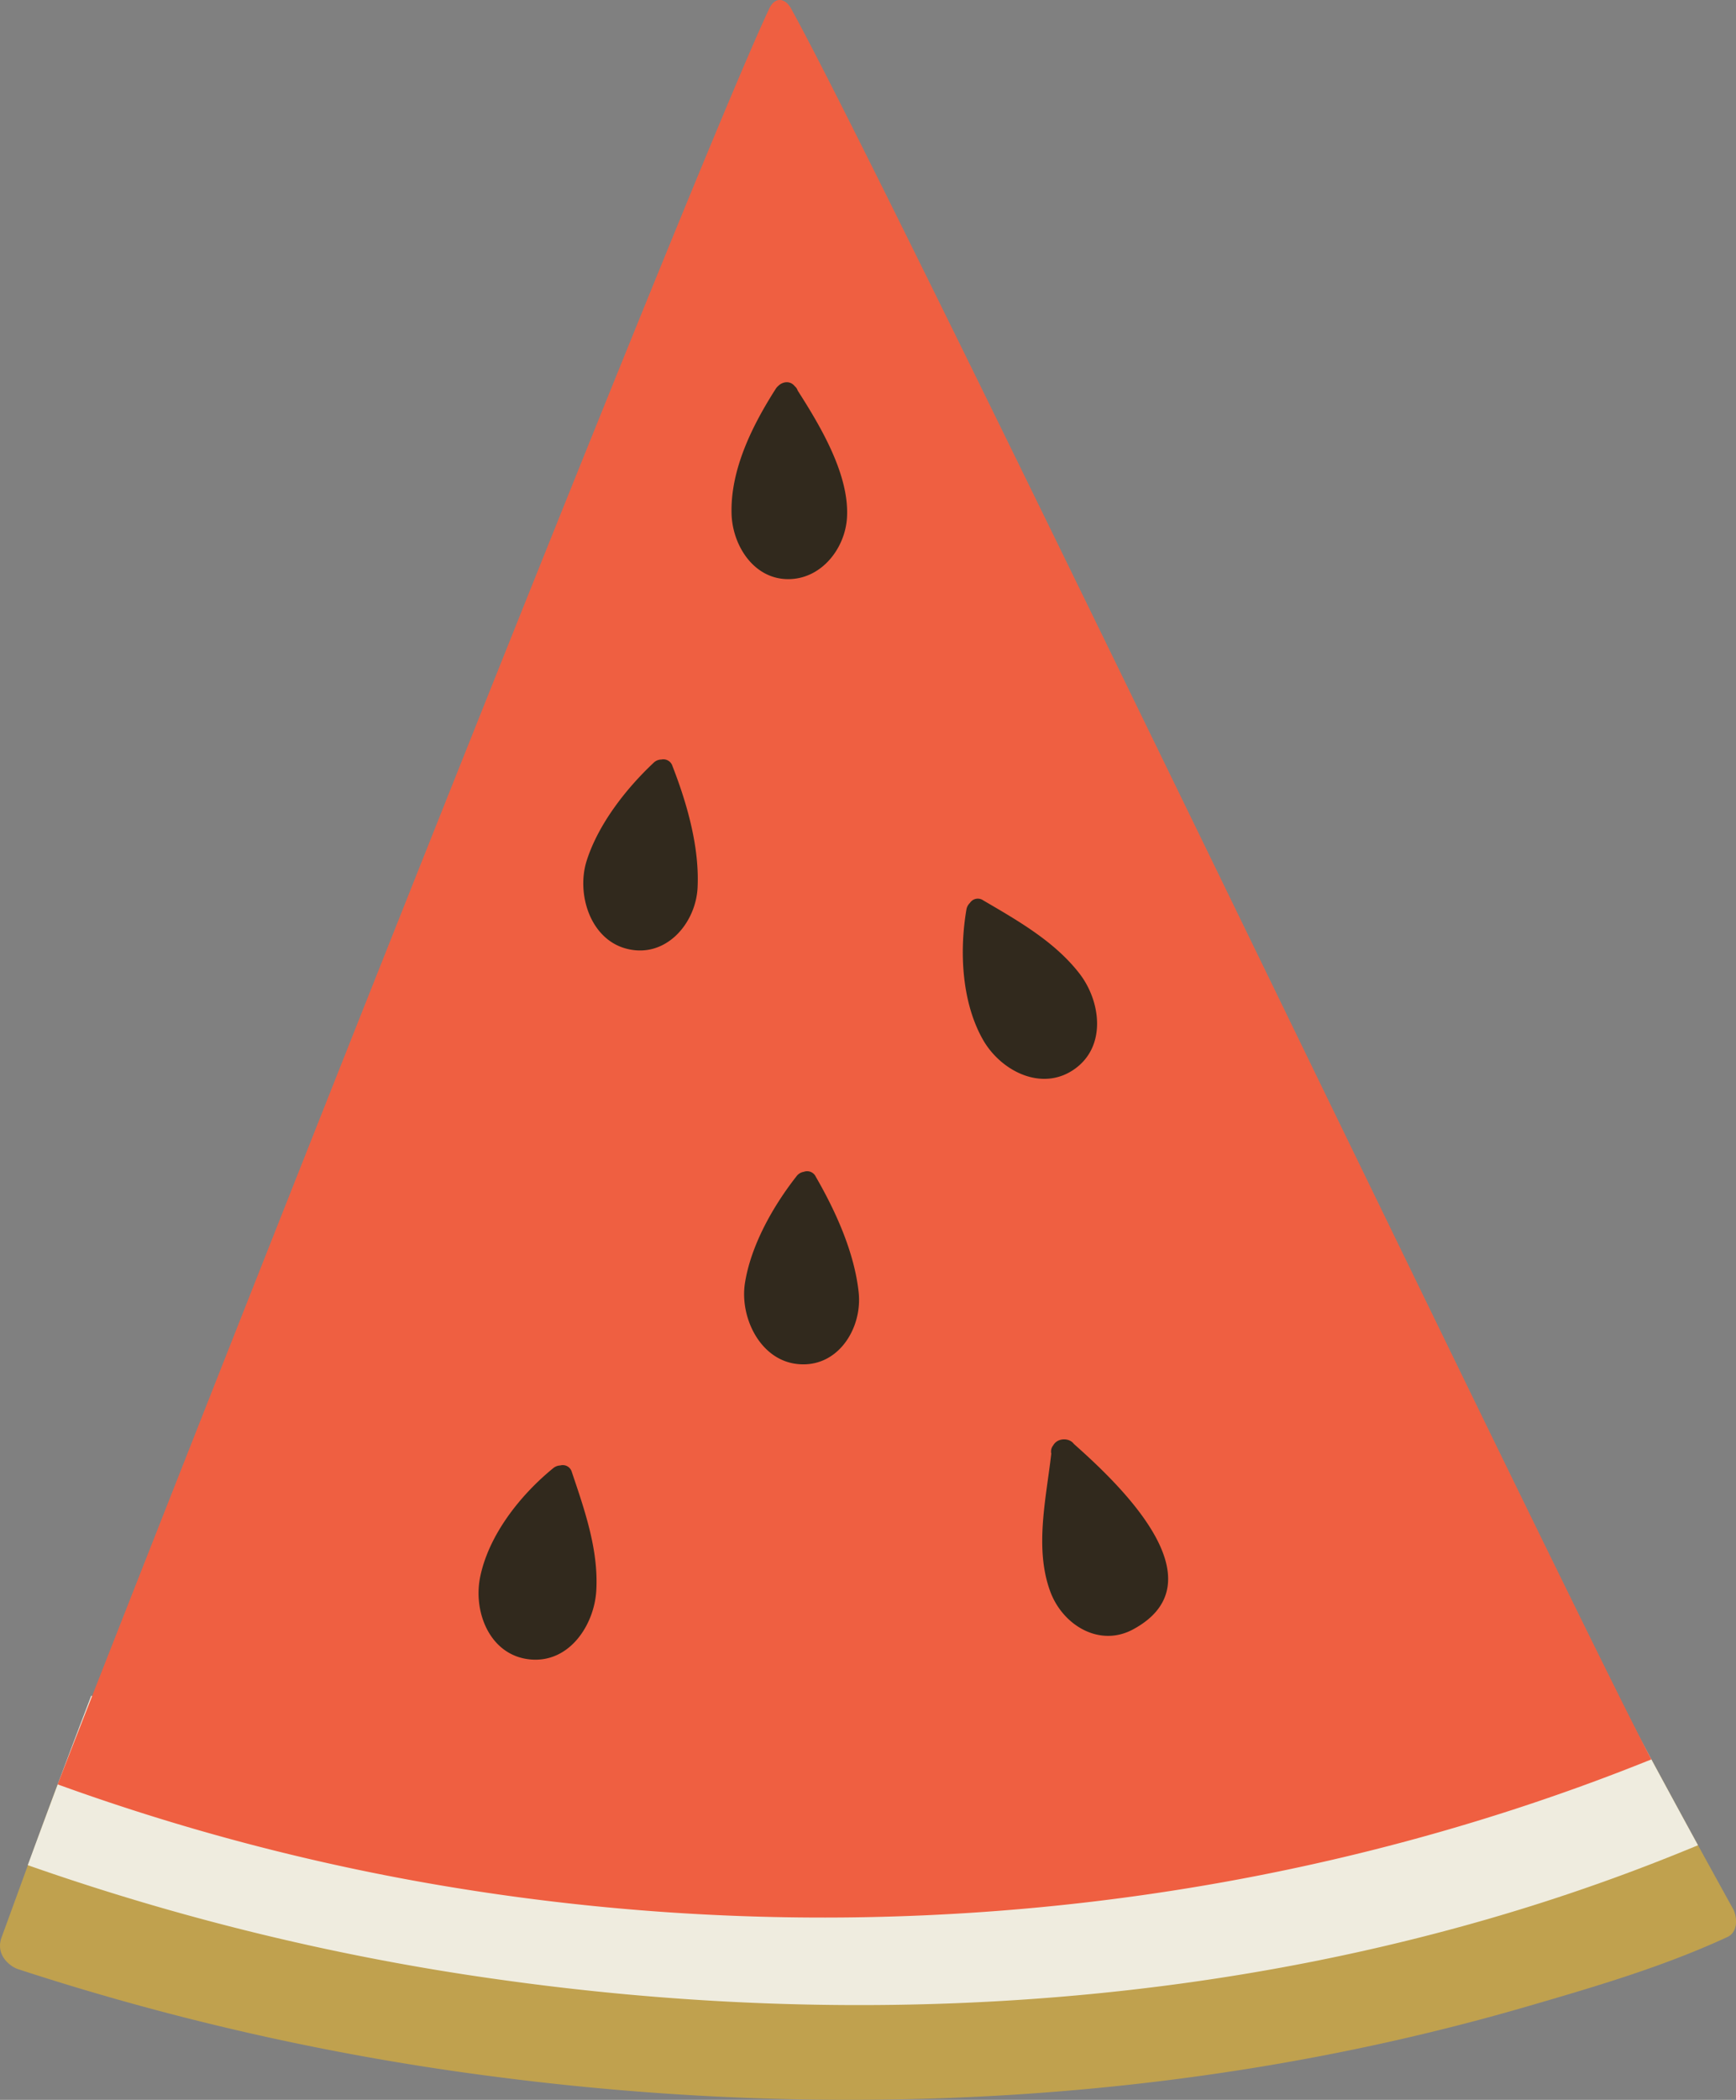 <svg xmlns="http://www.w3.org/2000/svg" width="893.22" height="1080" viewBox="0 0 893.22 1080"><rect x="0" y="0" width="893.22" height="1080" fill="#808080" stroke="none"/><g id="Layer_2" data-name="Layer 2"><g id="Summer09_484431772"><g id="Summer09_484431772-2" data-name="Summer09_484431772"><path d="M849.67 904.85c-188.22 75.94-398.8 99.09-603 68a1135.72 1135.72.0 0 1-217-55.14C19.89 943.9 10.45 970.17.83 996.38c-3.34 9.07 4.22 15 8.5 16.42A1337.59 1337.59.0 0 0 250 1067.48c177.86 23.7 362.8 14.74 535.33-35.39 35.19-10.22 70.39-20.54 103.37-35.79 6-2.76 5-10.91 3-14.52Q870.46 943.43 849.67 904.85z" fill="#c0a14e"/><path d="M827.72 864C649.24 936.3 449.46 957.72 255.55 927A1073.14 1073.14.0 0 1 46.93 872.15Q30.34 915.62 14.28 959.3a1256.08 1256.08.0 0 0 244.77 59.13c169.29 23.6 345.19 15.66 509.11-32.16a1012.64 1012.64.0 0 0 105.51-37.22Q850.48 906.62 827.72 864z" fill="#efecdf"/><path d="M395.78 4.46c-45.48 96.63-357 888.94-366.1 913.3a1135.72 1135.72.0 0 0 217 55.14c204.17 31 414.75 7.89 603-68C814 838.61 459.1 98.47 407.08 4.49 404-1.16 398.72-1.81 395.78 4.46z" fill="#ef5f41"/><path d="M400.45 198.47a6.63 6.63.0 0 0-1.25 1.41c-12 18.77-23.43 41.49-22.79 64.39.47 16.64 11.94 34.48 30.5 33.56 16.42-.8 28-16.21 28.89-31.67 1.28-22-13.62-46.91-25.36-65.27a5 5 0 0 0-1.51-2.24C406.55 195.63 402.71 196.25 400.45 198.47z" fill="#31291d"/><path d="M499.05 464.4a6.12 6.12.0 0 0-1.82 3.51c-3.64 21.46-2.42 47.61 8.56 66.89 9.2 16.14 30.57 27.11 47.47 14.78 16.2-11.82 13-34.91 2.1-48.93-12.83-16.52-31.77-27.2-49.5-37.59A4.84 4.84.0 0 0 499.05 464.4z" fill="#31291d"/><path d="M288.26 753.72a6.05 6.05.0 0 0-3.67 1.44c-16.86 13.77-33.14 34.28-37.55 56-3.68 18.21 5.2 40.53 26 42.35 20 1.75 32.75-17.76 33.77-35.48 1.2-20.87-6-41.38-12.57-60.87A4.83 4.83.0 0 0 288.26 753.72z" fill="#31291d"/><path d="M541.91 743.39a5 5 0 0 0-1 4.25c-2.59 22.88-8.76 48.72-.49 71 6.37 17.16 25.22 28.79 42.64 19.36 46.23-25.05-8.76-76-30.51-95.34C550.14 739.35 544.1 739.44 541.91 743.39z" fill="#31291d"/><path d="M419.71 605.16a4.9 4.9.0 0 0-6.15-2.46 5.74 5.74.0 0 0-3.72 2.26c-12.08 15.38-23.46 35.5-26.54 54.94-2.74 17.3 7.51 39.32 26.6 41.61 21 2.53 33.9-18.16 31.91-36.78C439.6 644.06 430 623 419.71 605.16z" fill="#31291d"/><path d="M346 394a4.89 4.89.0 0 0-5.71-3.35 5.74 5.74.0 0 0-4 1.67C322 405.75 307.79 424 301.85 442.72c-5.29 16.69 1.56 40 20.09 45.11 20.42 5.63 36.23-12.9 37-31.61C359.87 435.45 353.49 413.21 346 394z" fill="#31291d"/></g></g></g></svg>